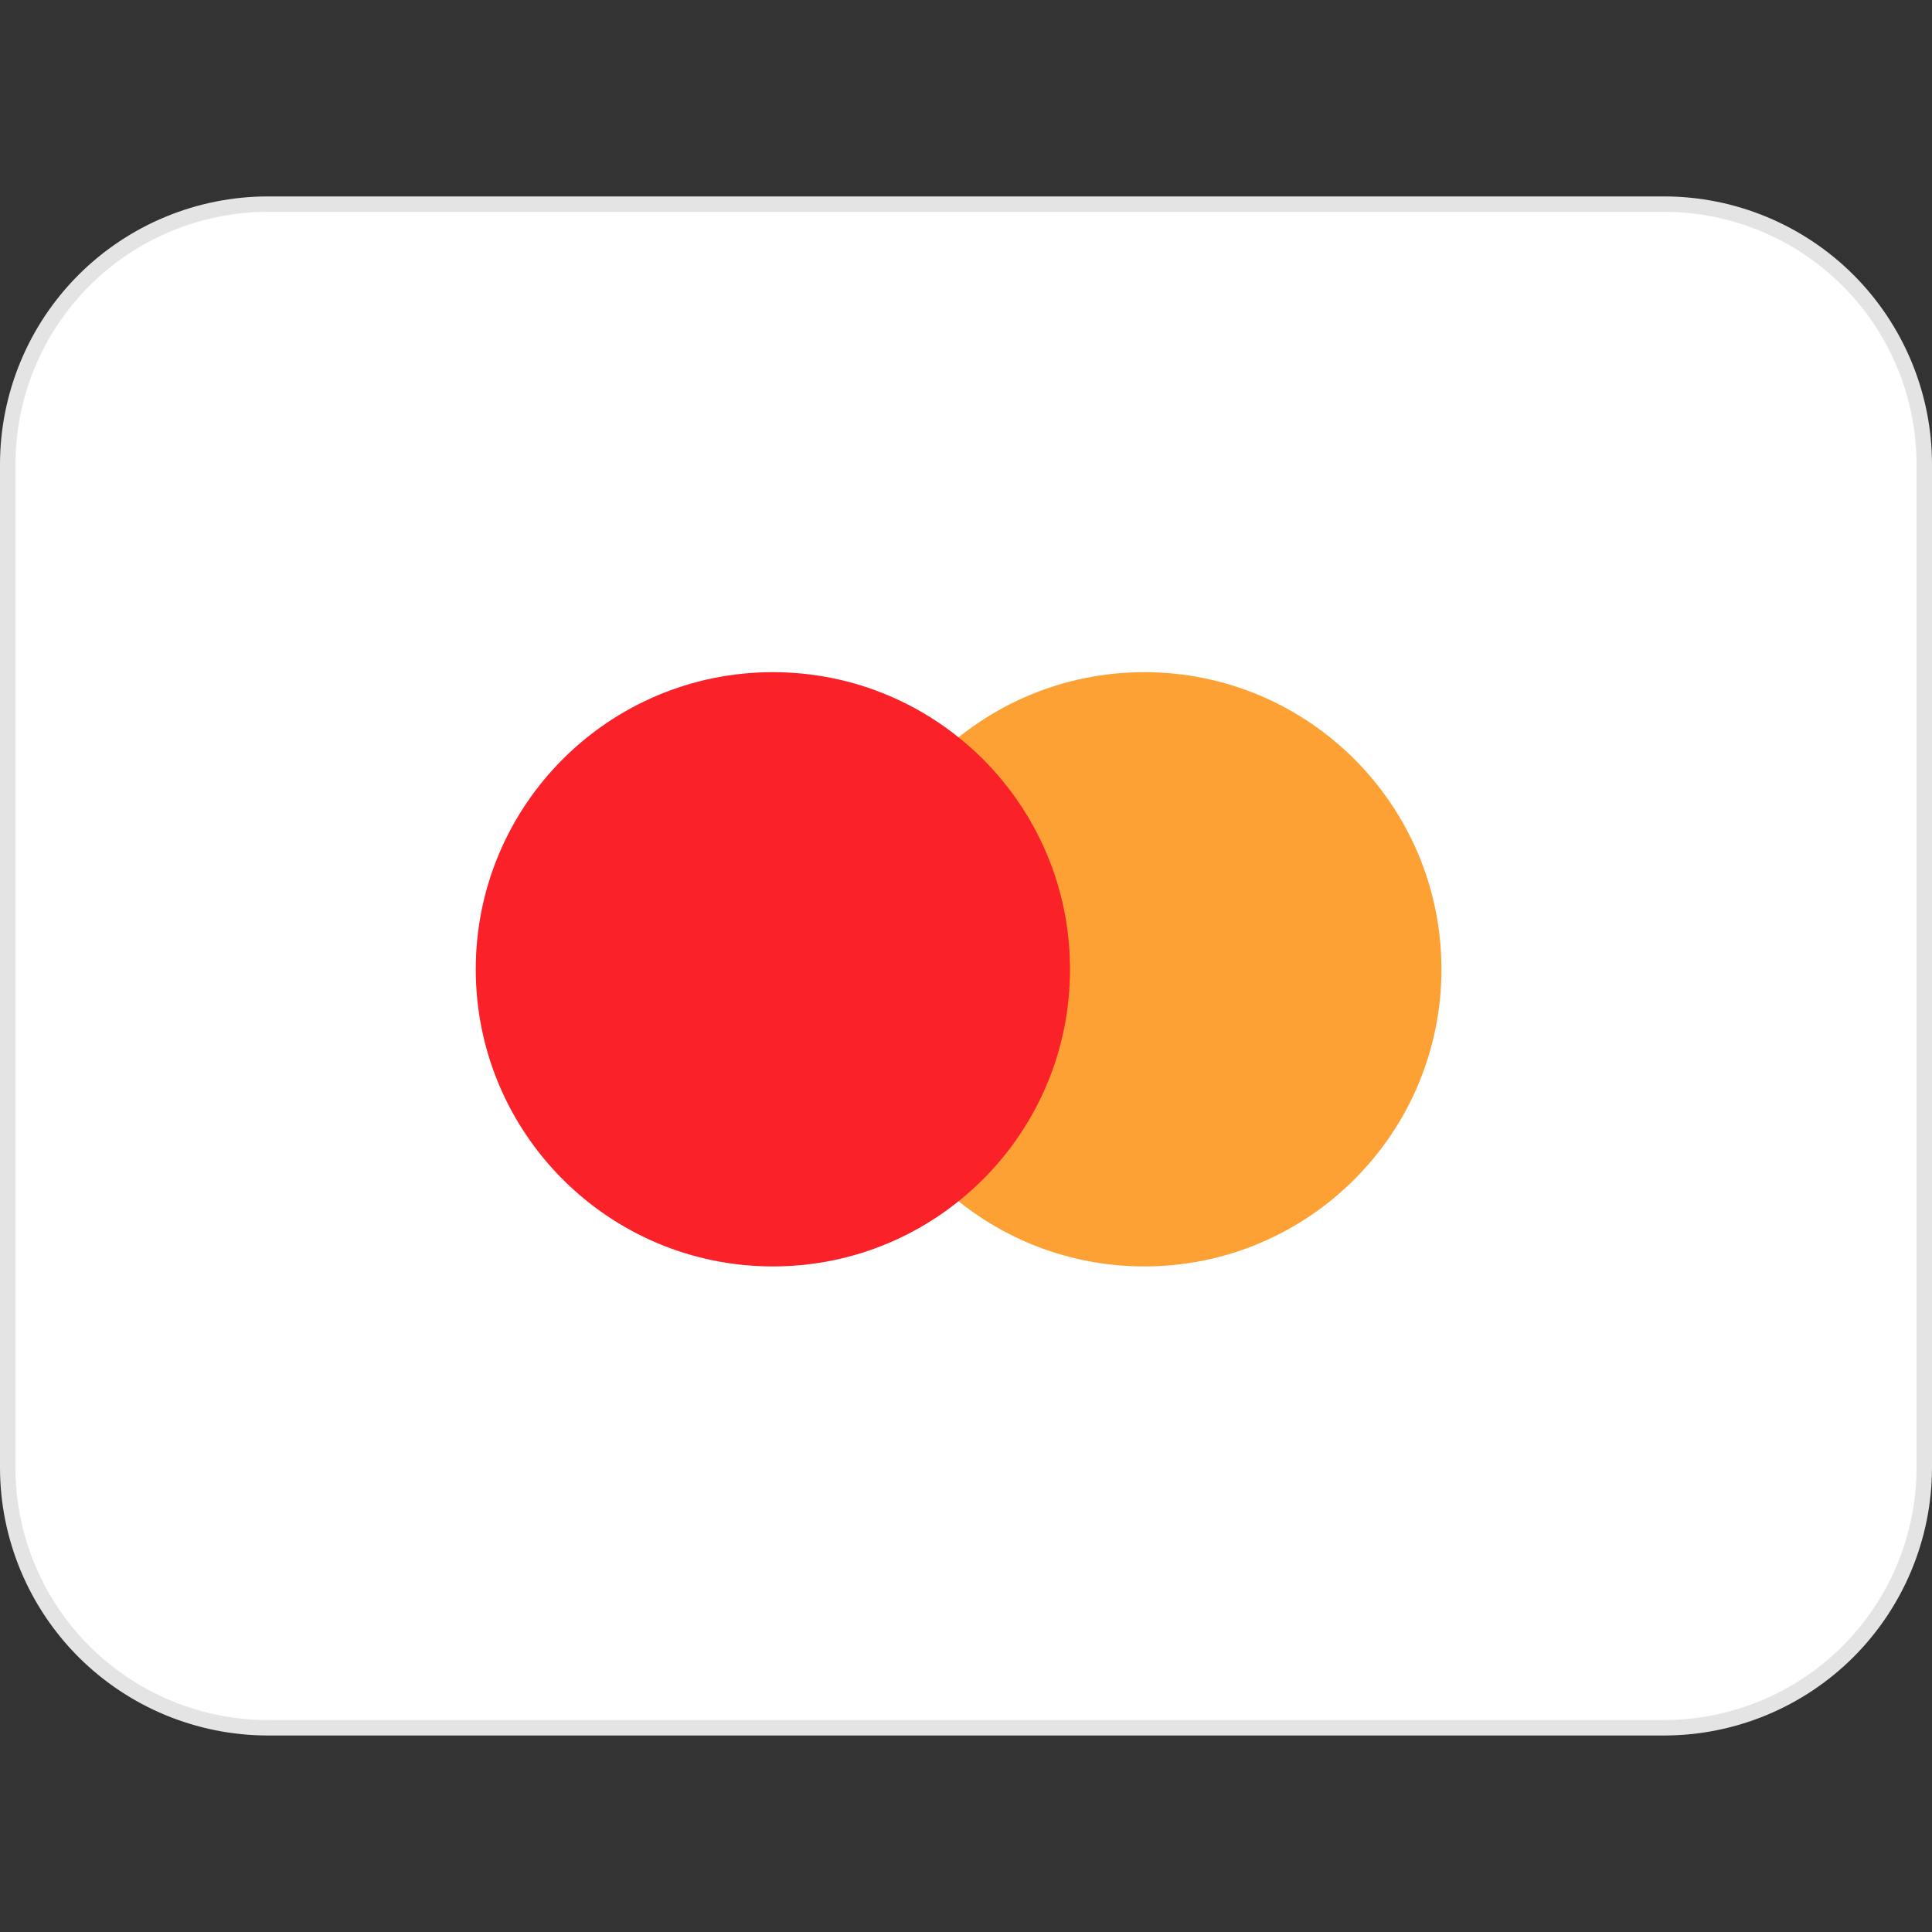 <svg width="24" height="24" viewBox="0 0 24 24" fill="none" xmlns="http://www.w3.org/2000/svg">
<rect x="0" y="0" width="24" height="24" fill="#333333" stroke="none"/>
<g clip-path="url(#clip0_10317_147260)">
<path d="M20.675 2.536H3.326C1.543 2.536 0.097 3.982 0.097 5.766V18.233C0.097 20.017 1.543 21.463 3.326 21.463H20.675C22.459 21.463 23.904 20.017 23.904 18.233V5.766C23.904 3.982 22.459 2.536 20.675 2.536Z" fill="white"/>
<path d="M20.674 21.559H3.326C2.444 21.558 1.599 21.207 0.975 20.584C0.352 19.96 0.001 19.115 0 18.233V5.766C0.001 4.884 0.352 4.039 0.975 3.415C1.599 2.792 2.444 2.441 3.326 2.44H20.674C21.556 2.441 22.401 2.792 23.025 3.415C23.648 4.039 23.999 4.884 24 5.766V18.233C23.999 19.115 23.648 19.96 23.025 20.584C22.401 21.207 21.556 21.558 20.674 21.559ZM3.326 2.632C2.495 2.633 1.698 2.963 1.111 3.551C0.523 4.138 0.193 4.935 0.192 5.766V18.233C0.193 19.064 0.523 19.86 1.111 20.448C1.698 21.035 2.495 21.366 3.326 21.367H20.674C21.505 21.366 22.302 21.035 22.889 20.448C23.477 19.86 23.807 19.064 23.808 18.233V5.766C23.807 4.935 23.477 4.138 22.889 3.551C22.302 2.963 21.505 2.633 20.674 2.632L3.326 2.632Z" fill="#E4E4E4"/>
<path d="M14.215 15.732C16.253 15.732 17.906 14.079 17.906 12.041C17.906 10.002 16.253 8.35 14.215 8.35C12.176 8.35 10.523 10.002 10.523 12.041C10.523 14.079 12.176 15.732 14.215 15.732Z" fill="#FDA135"/>
<path d="M9.601 15.732C11.639 15.732 13.292 14.079 13.292 12.041C13.292 10.002 11.639 8.35 9.601 8.35C7.562 8.35 5.91 10.002 5.91 12.041C5.91 14.079 7.562 15.732 9.601 15.732Z" fill="#FB2129"/>
</g>
<defs>
<clipPath id="clip0_10317_147260">
<rect width="24" height="24" fill="white"/>
</clipPath>
</defs>
</svg>
